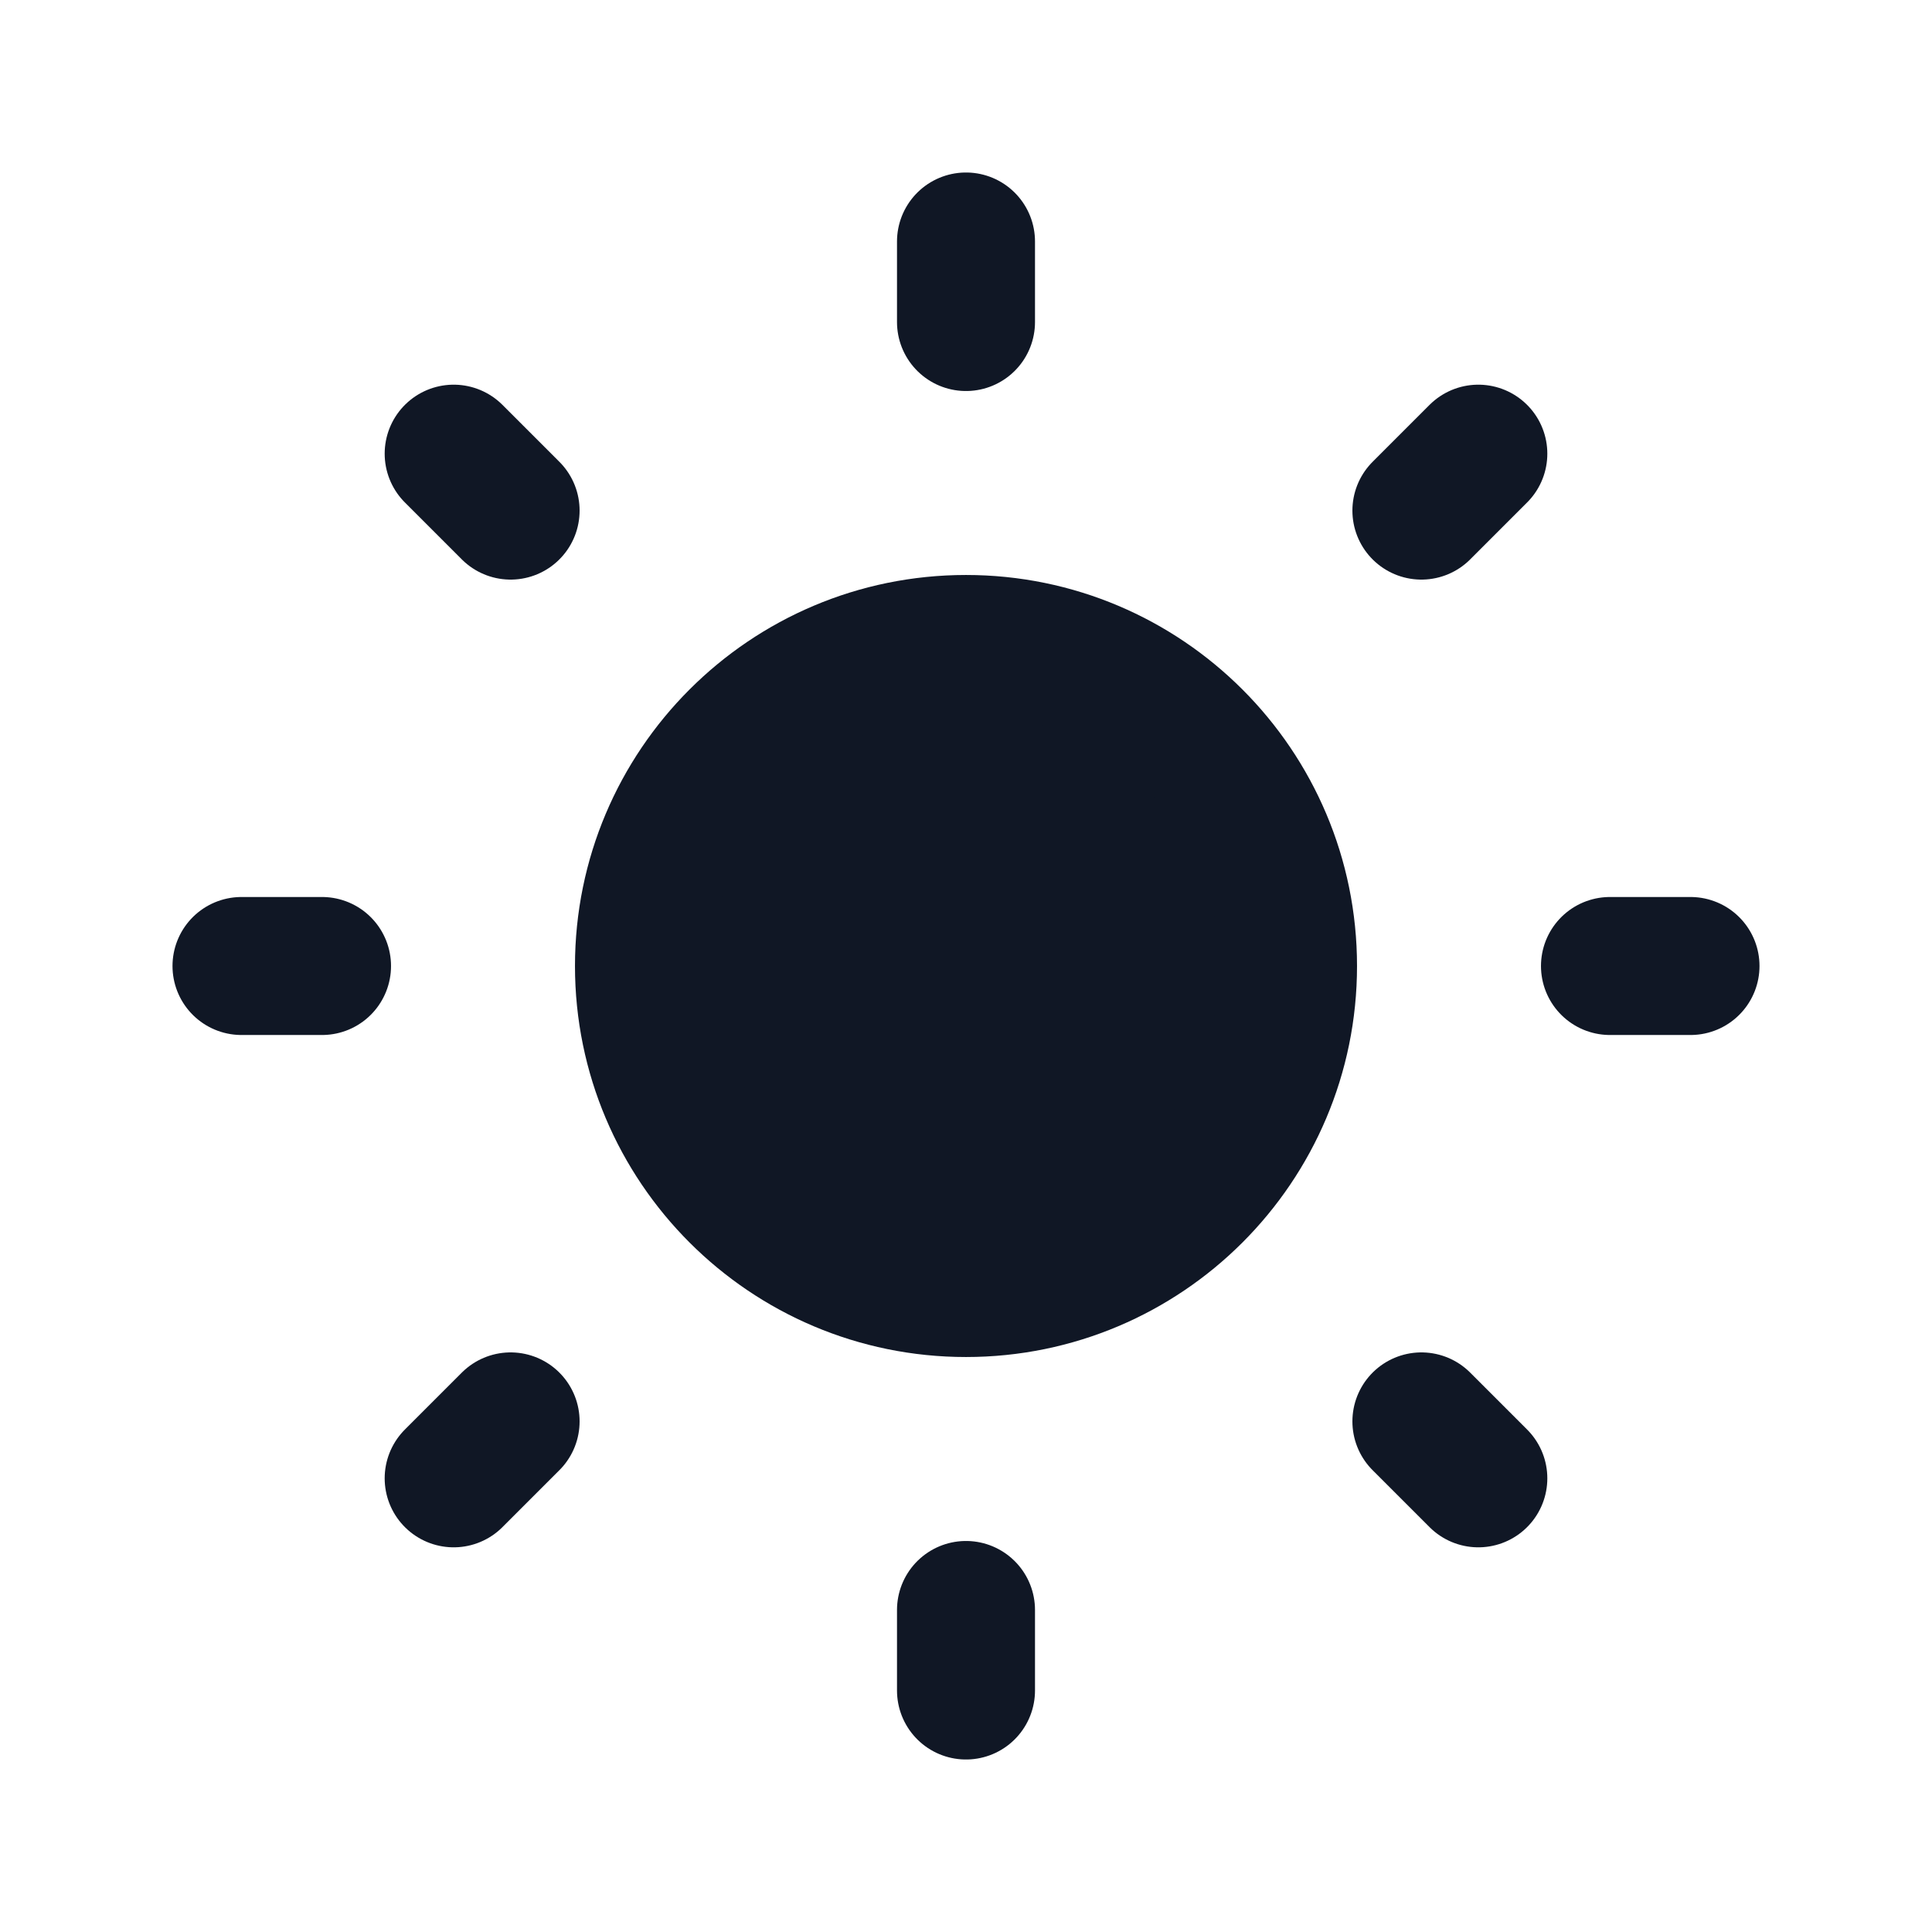 <svg width="28" height="28" viewBox="0 0 28 28" fill="none" xmlns="http://www.w3.org/2000/svg">
<path d="M18.667 14C18.667 16.577 16.577 18.667 14 18.667C11.423 18.667 9.333 16.577 9.333 14C9.333 11.423 11.423 9.333 14 9.333C16.577 9.333 18.667 11.423 18.667 14Z" fill="#101725"/>
<path d="M14 3.5V4.667M14 23.333V24.5M24.5 14H23.333M4.667 14H3.5M21.425 21.425L20.6 20.6M7.4 7.4L6.575 6.575M21.425 6.575L20.6 7.4M7.4 20.6L6.575 21.425M18.667 14C18.667 16.577 16.577 18.667 14 18.667C11.423 18.667 9.333 16.577 9.333 14C9.333 11.423 11.423 9.333 14 9.333C16.577 9.333 18.667 11.423 18.667 14Z" stroke="#101725" stroke-width="2" stroke-linecap="round" stroke-linejoin="round"/>
</svg>
